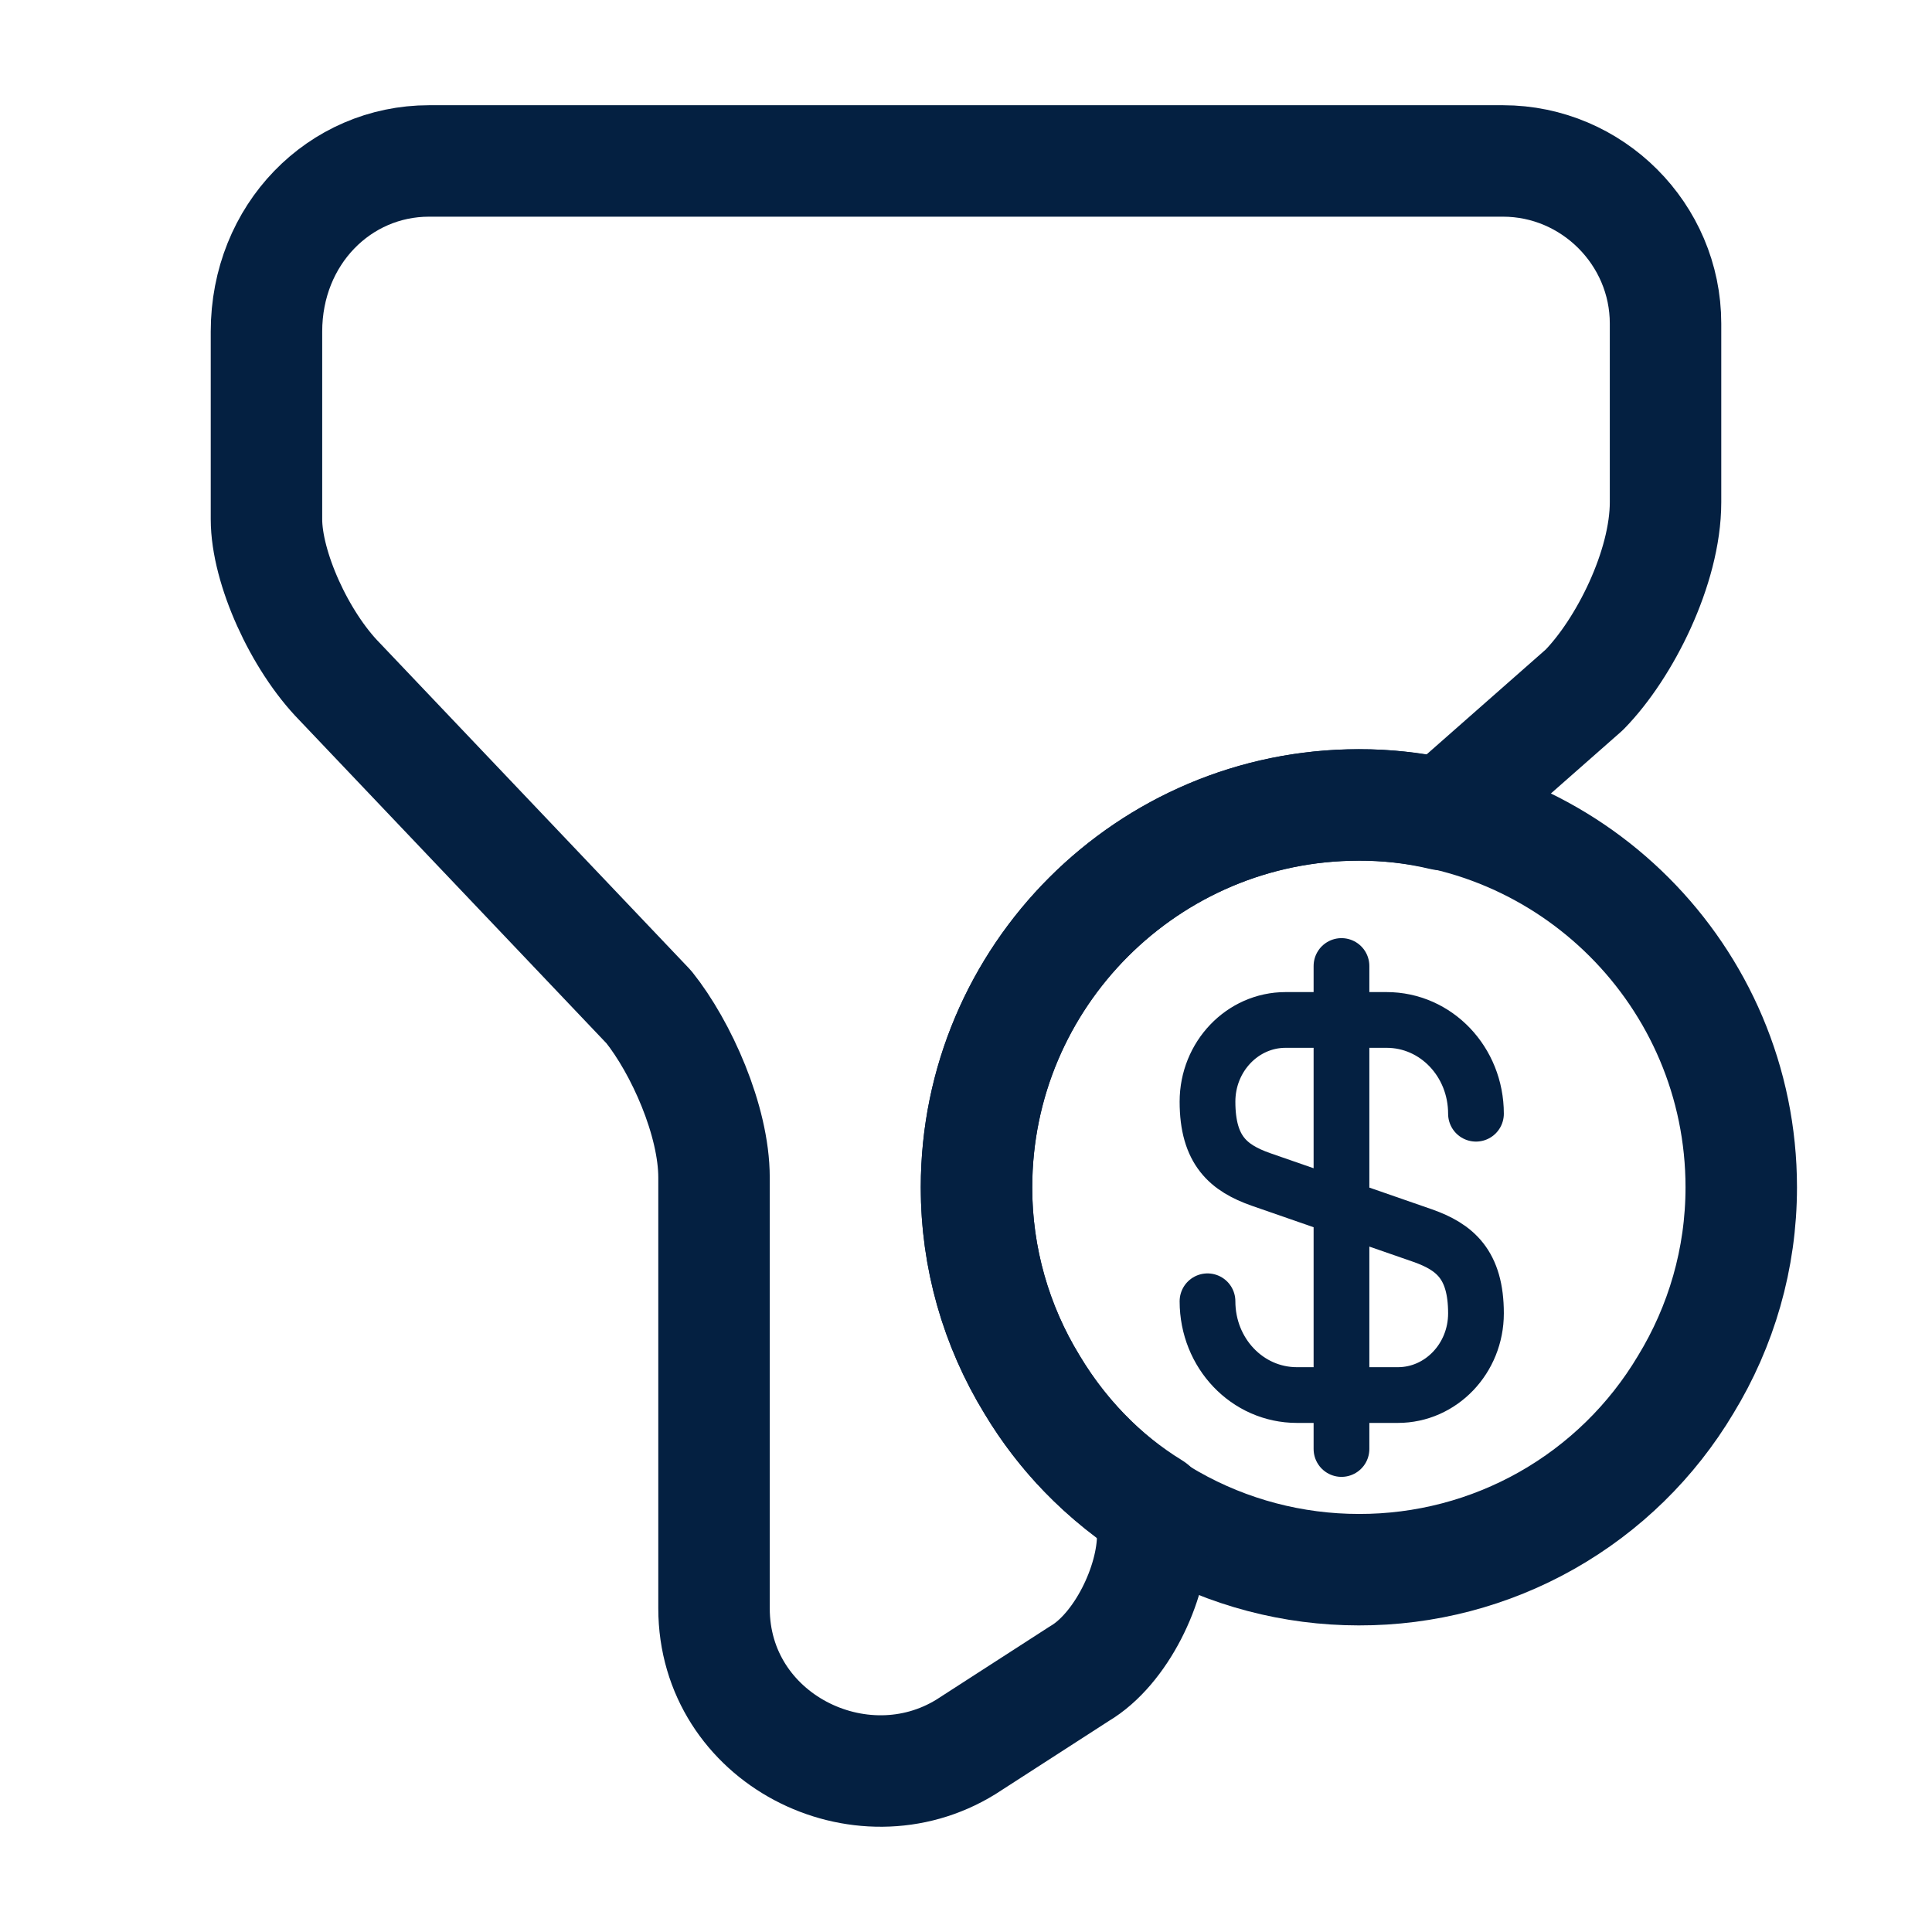 <svg width="26" height="26" viewBox="0 0 26 26" fill="none" xmlns="http://www.w3.org/2000/svg">
<path d="M23.433 15.978C23.433 16.942 23.162 17.852 22.686 18.632C22.232 19.394 21.588 20.024 20.817 20.461C20.046 20.898 19.174 21.126 18.287 21.124C17.401 21.124 16.53 20.895 15.76 20.458C14.989 20.021 14.344 19.392 13.889 18.632C13.399 17.834 13.14 16.915 13.142 15.978C13.142 13.139 15.449 10.832 18.287 10.832C21.126 10.832 23.433 13.139 23.433 15.978Z" stroke="#042041" stroke-width="1.5" stroke-miterlimit="10" stroke-linecap="round" stroke-linejoin="round"/>
<path d="M16.25 17.512C16.25 18.211 16.786 18.774 17.453 18.774H18.812C19.392 18.774 19.863 18.281 19.863 17.675C19.863 17.014 19.576 16.781 19.148 16.629L16.965 15.871C16.537 15.719 16.25 15.486 16.25 14.825C16.25 14.219 16.721 13.726 17.301 13.726H18.66C19.327 13.726 19.863 14.289 19.863 14.988M18.053 13V19.5" stroke="#042041" stroke-width="0.75" stroke-linecap="round" stroke-linejoin="round"/>
<path d="M22.414 4.354V6.759C22.414 7.637 21.862 8.731 21.32 9.284L19.413 10.963C19.044 10.875 18.666 10.831 18.287 10.833C15.448 10.833 13.141 13.14 13.141 15.979C13.141 16.943 13.412 17.853 13.888 18.633C14.289 19.304 14.842 19.878 15.513 20.29V20.659C15.513 21.319 15.08 22.197 14.528 22.522L13 23.508C11.581 24.385 9.609 23.399 9.609 21.644V15.848C9.609 15.079 9.165 14.094 8.732 13.552L4.572 9.175C4.03 8.623 3.586 7.637 3.586 6.987V4.463C3.586 3.152 4.572 2.166 5.774 2.166H20.226C21.428 2.166 22.414 3.152 22.414 4.354Z" stroke="#042041" stroke-width="1.5" stroke-miterlimit="10" stroke-linecap="round" stroke-linejoin="round"/>
</svg>
